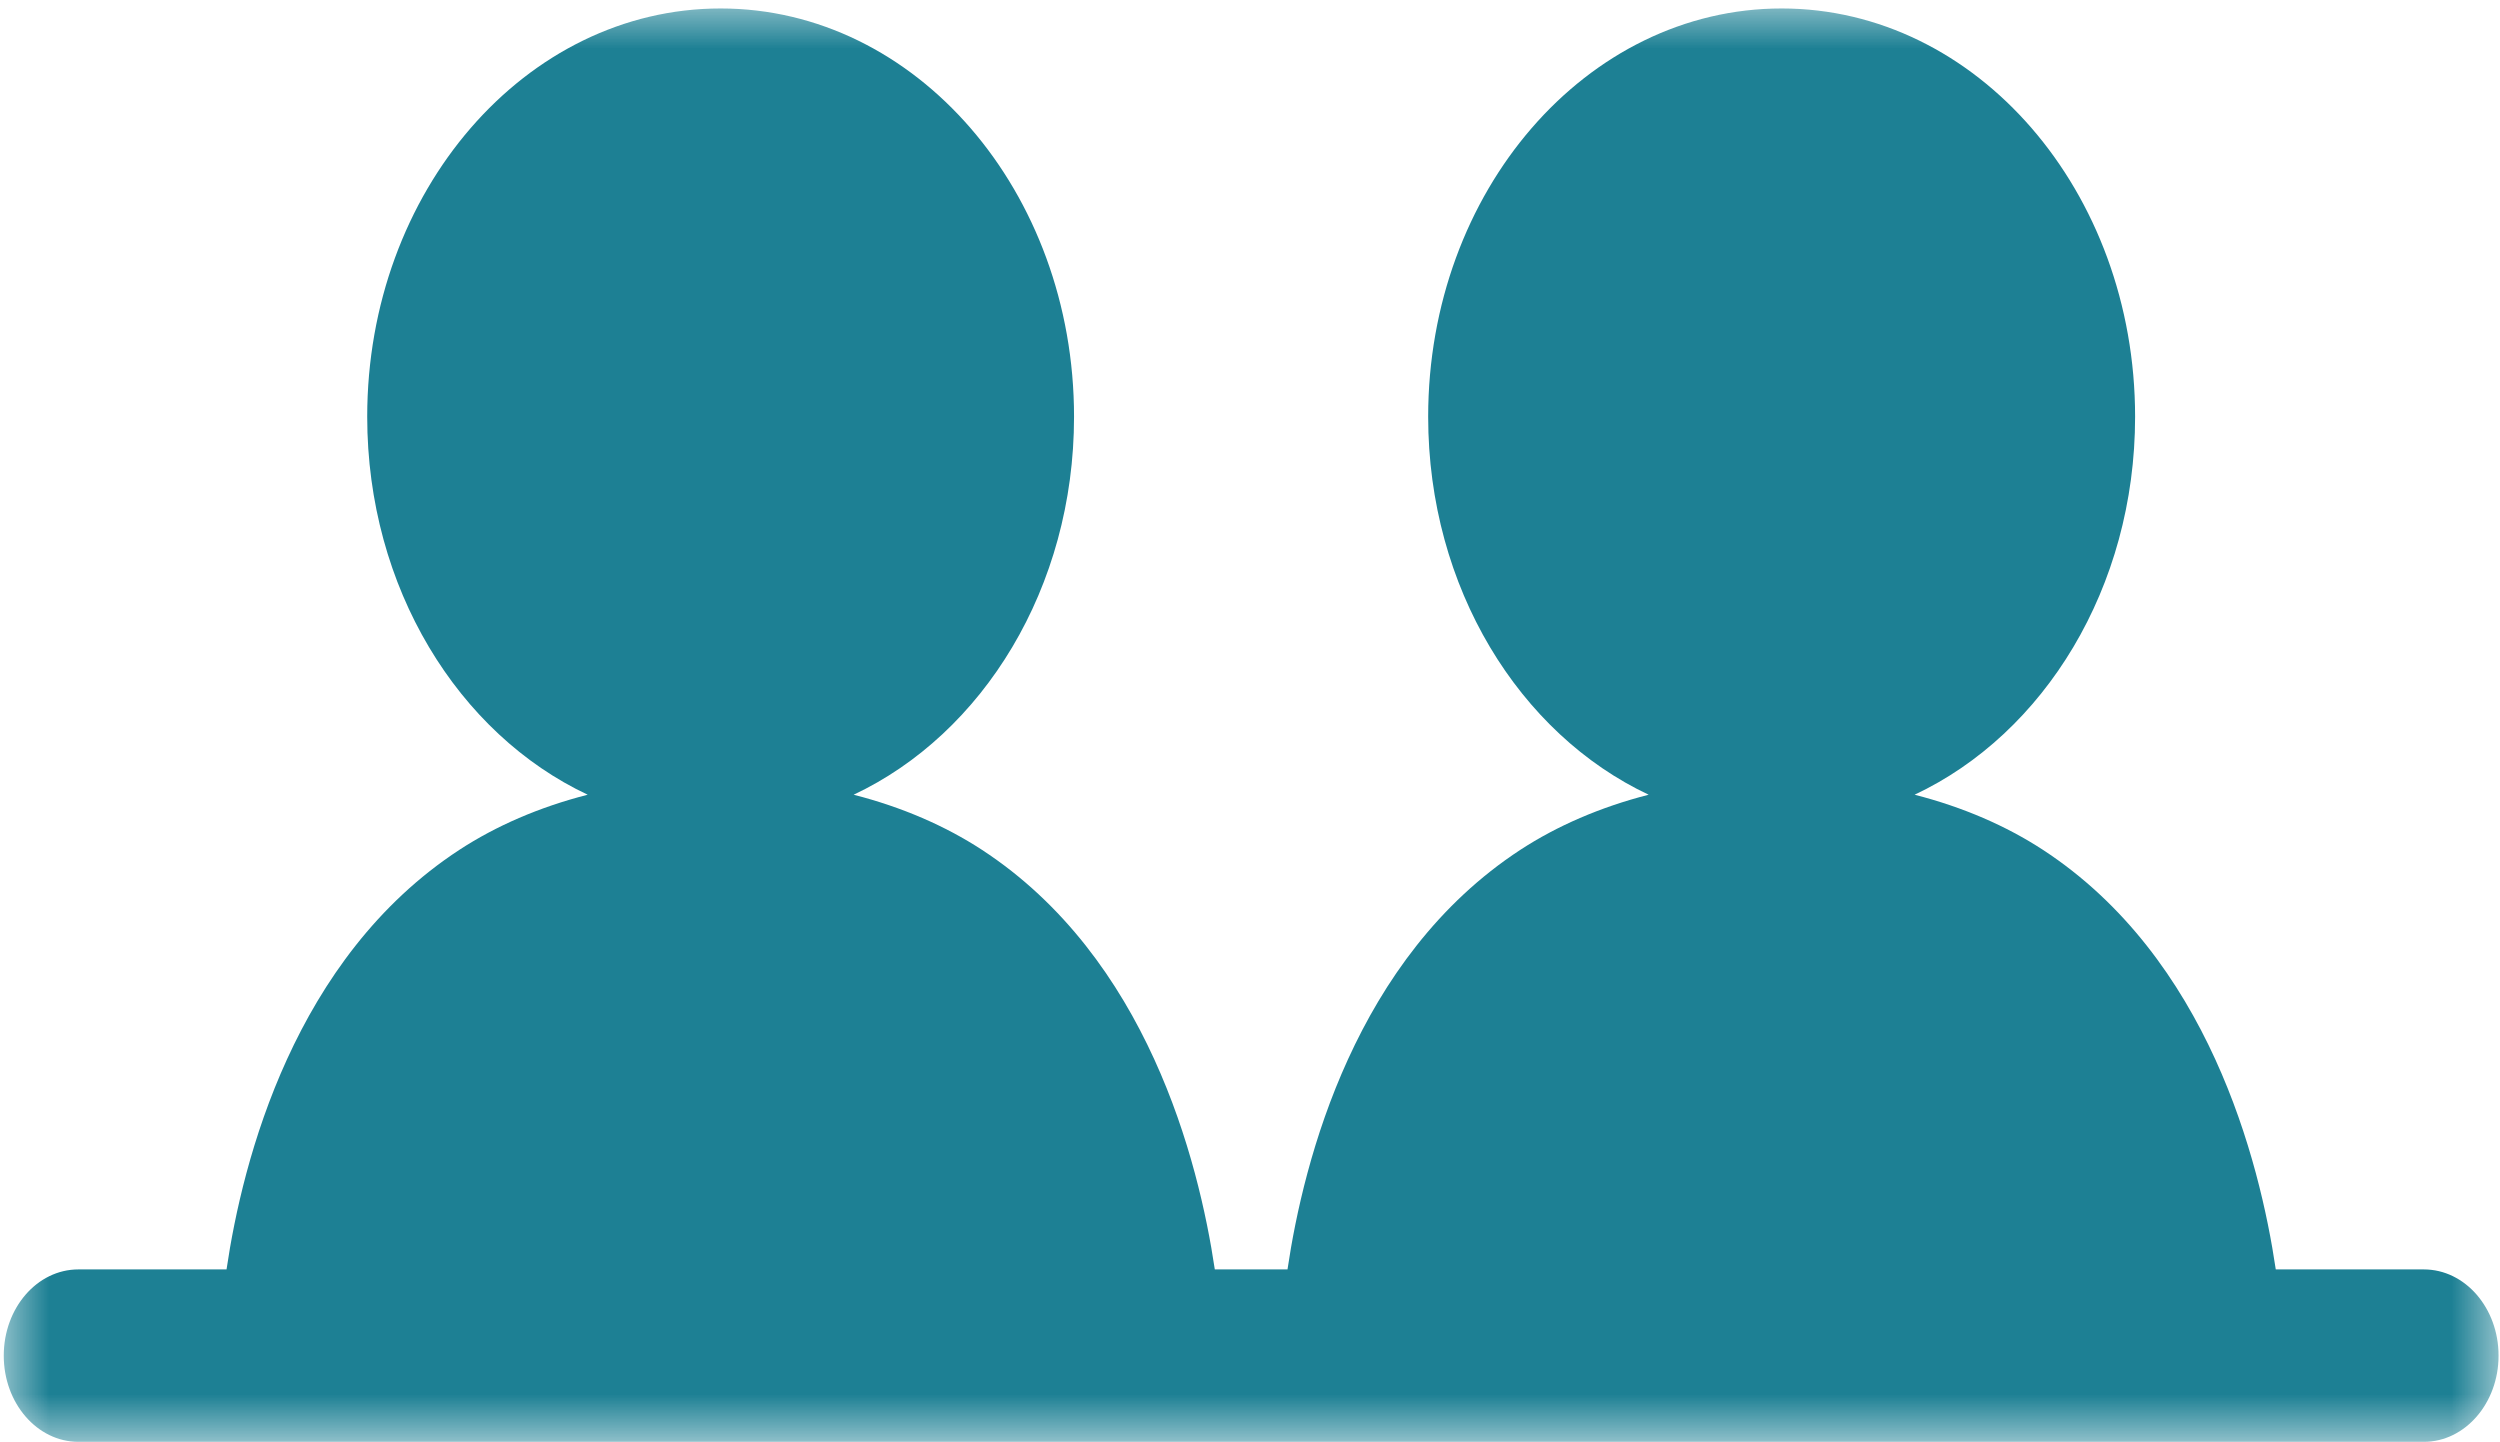 <svg width="26" height="15" viewBox="0 0 26 15" fill="none" xmlns="http://www.w3.org/2000/svg">
<mask id="mask0_48_696" style="mask-type:luminance" maskUnits="userSpaceOnUse" x="0" y="0" width="26" height="15">
<path d="M0 0H26V15H0V0Z" fill="white"/>
</mask>
<g mask="url(#mask0_48_696)">
<path d="M25.208 13.202H23.668C23.5 12.066 22.963 9.96 21.246 8.838C20.864 8.589 20.418 8.395 19.912 8.265C21.256 7.633 22.205 6.114 22.205 4.334C22.205 1.99 20.559 0.088 18.529 0.088C16.499 0.088 14.853 1.99 14.853 4.334C14.853 6.114 15.803 7.633 17.146 8.265C16.64 8.395 16.194 8.589 15.812 8.838C14.095 9.96 13.558 12.066 13.39 13.202H12.634C12.465 12.066 11.929 9.96 10.212 8.838C9.83 8.589 9.384 8.395 8.878 8.265C10.221 7.633 11.17 6.114 11.17 4.334C11.17 1.99 9.524 0.088 7.494 0.088C5.464 0.088 3.819 1.99 3.819 4.334C3.819 6.114 4.768 7.633 6.112 8.265C5.605 8.395 5.16 8.589 4.778 8.838C3.061 9.96 2.523 12.066 2.356 13.202H0.815C0.386 13.202 0.039 13.603 0.039 14.099C0.039 14.593 0.386 14.995 0.815 14.995H25.208C25.637 14.995 25.985 14.593 25.985 14.099C25.985 13.603 25.637 13.202 25.208 13.202Z" fill="#1D8094"/>
</g>
</svg>
